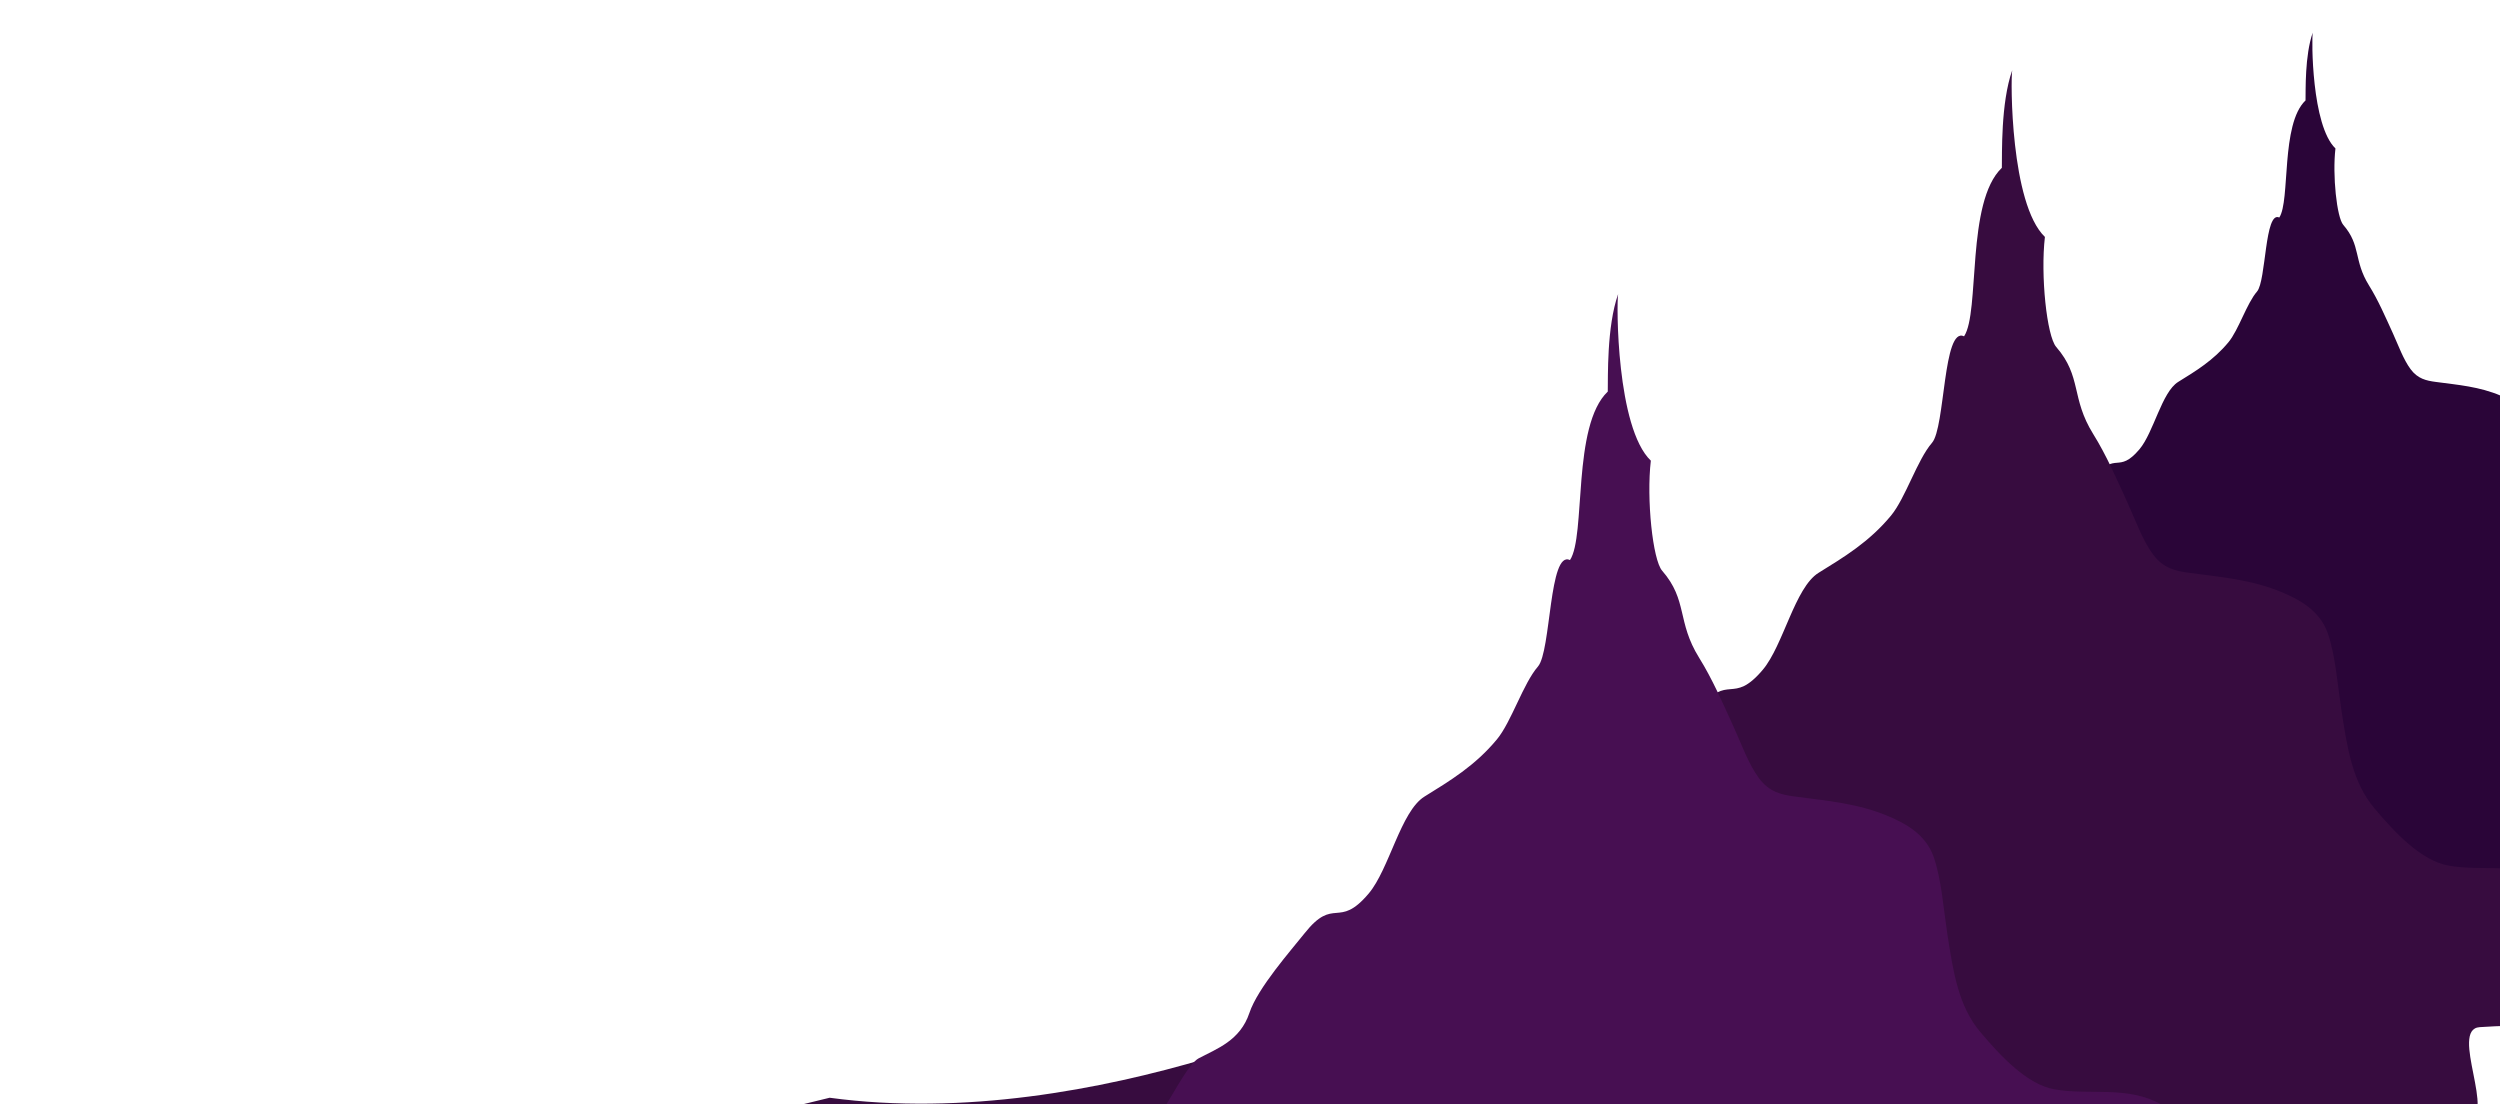 <svg width="996" height="440" viewBox="0 0 996 440" fill="none" xmlns="http://www.w3.org/2000/svg">
<g filter="url(#filter0_i_6118_11160)">
<path d="M1075.73 227.883C1078.69 234.968 1081.03 243.079 1083.22 250.808C1085.4 252.506 1084.17 255.249 1084.17 258.642C1084.17 264.094 1082.58 266.912 1078.58 267.135C1075.53 267.305 1073.07 265.476 1070.09 265.074C1064.47 264.317 1058.43 264.582 1052.78 264.95C1044.25 265.506 1036.35 272.985 1027.75 273.732C1018.71 274.518 1019.7 379.895 1010.73 378.975C979.767 375.798 939.116 276.705 908.174 276.783C899.333 276.806 890.461 276.746 881.689 274.804C873.278 272.943 864.917 270.388 856.524 268.331C842.866 264.983 829.481 261.799 815.637 262.765C805.727 263.456 795.704 264.864 785.777 264.002C780.388 263.534 774.989 262.142 769.633 261.157C763.981 260.118 758.331 259.068 752.724 257.529C751.454 257.18 748.939 256.489 747.475 255.797C747.305 255.717 747.029 255.699 747 255.426C746.985 255.284 748.921 255.223 748.952 255.22C749.808 255.136 750.604 254.857 751.431 254.519C756.691 252.368 762.24 251.817 767.575 250.066C776.102 247.267 783.751 241.819 791.58 236.006C797.189 231.841 794.619 230.164 798.932 223.424C800.856 220.417 804.724 212.995 807.295 211.63C812.32 208.963 818.77 206.755 821.34 199.055C823.652 192.13 832.868 181.724 836.612 177.004C844.852 166.617 845.88 176.02 854.339 166.02C860.055 159.261 863.226 143.225 869.792 139.154C876.811 134.803 883.788 130.628 889.837 123.322C893.87 118.451 897.091 107.884 901.2 103.146C904.875 98.909 904.212 70.833 910.069 73.663C914.524 66.952 910.563 36.493 920.525 27.01C920.61 23.144 920.2 9.06 923.396 0C922.917 2.621 922.909 37.001 932.444 46.145C931.198 56.813 932.972 73.611 935.567 76.604C942.726 84.858 939.58 90.704 945.816 100.727C949.46 106.584 952.271 113.095 955.286 119.693C957.507 124.553 959.465 130.149 962.382 134.083C965.253 137.954 968.698 138.659 972.379 139.154C981.193 140.341 989.77 140.988 998.389 144.679C1002.54 146.456 1008.48 149.407 1010.73 155.894C1012.87 162.04 1013.46 170.322 1014.48 177.004C1016.18 188.167 1017.65 197.237 1023.66 204.382C1029.45 211.265 1036.7 218.887 1044.13 220.215C1053.97 221.973 1064.22 219.05 1073.83 224.461C1074.59 224.888 1075.29 226.838 1075.73 227.883Z" fill="#2A0538"/>
</g>
<g filter="url(#filter1_i_6118_11160)">
<path d="M1028.95 342.883C1033.21 353.076 1036.58 364.747 1039.73 375.867C1042.86 378.311 1041.1 382.257 1041.1 387.139C1041.1 394.983 1038.8 399.038 1033.05 399.359C1028.66 399.604 1025.11 396.971 1020.82 396.393C1012.73 395.304 1004.04 395.686 995.914 396.215C983.631 397.015 1003.18 432.608 990.79 433.683C977.774 434.813 1003.69 468.291 990.79 466.968C946.214 462.396 924.966 454.008 880.426 454.121C867.7 454.153 811.884 448.155 799.259 445.362C787.151 442.683 754.698 479.854 742.617 476.895C722.956 472.078 695.976 460.322 676.048 461.712C661.782 462.707 654.718 465.872 640.428 464.632C632.671 463.959 616.022 435.1 608.311 433.683C600.176 432.188 585.433 447.577 577.362 445.362C551.605 532.632 256.197 556.31 477.509 437.771C-91.246 529.449 252.693 445.233 338.532 424.34C445.393 438.81 558.523 382.219 558.567 382.215C559.799 382.094 560.946 381.693 562.136 381.206C569.707 378.112 577.695 377.319 585.374 374.799C597.648 370.772 608.658 362.933 619.927 354.57C628.002 348.578 624.303 346.164 630.51 336.466C633.279 332.14 638.848 321.461 642.549 319.497C649.782 315.659 659.066 312.484 662.766 301.405C666.093 291.44 679.359 276.468 684.749 269.677C696.61 254.732 698.09 268.261 710.265 253.872C718.494 244.148 723.059 221.074 732.51 215.218C742.614 208.958 752.656 202.95 761.363 192.438C767.169 185.43 771.805 170.225 777.72 163.408C783.009 157.312 782.055 116.915 790.487 120.988C796.899 111.332 791.198 67.507 805.537 53.862C805.66 48.3 805.069 28.035 809.67 15C808.981 18.772 808.969 68.237 822.694 81.394C820.9 96.744 823.454 120.913 827.19 125.219C837.494 137.095 832.965 145.507 841.942 159.928C847.188 168.355 851.233 177.723 855.574 187.217C858.77 194.209 861.589 202.261 865.788 207.921C869.92 213.491 874.88 214.505 880.179 215.218C892.866 216.925 905.211 217.857 917.618 223.167C923.589 225.723 932.142 229.97 935.388 239.303C938.464 248.146 939.312 260.062 940.78 269.677C943.233 285.739 945.34 298.789 953.994 309.068C962.331 318.972 972.762 329.939 983.459 331.849C997.631 334.379 1012.37 330.174 1026.21 337.959C1027.31 338.573 1028.32 341.379 1028.95 342.883Z" fill="#370C3F"/>
</g>
<g filter="url(#filter2_i_6118_11160)">
<path d="M871.948 432.021C876.214 442.213 879.581 453.885 882.732 465.005C885.86 467.448 884.099 471.395 884.099 476.276C884.099 484.121 881.803 488.176 876.049 488.497C871.665 488.742 868.115 486.109 863.822 485.531C855.733 484.441 847.044 484.824 838.914 485.353C826.631 486.152 846.178 521.746 833.79 522.821C820.774 523.951 846.694 557.429 833.79 556.105C789.214 551.534 767.966 543.145 723.426 543.259C710.7 543.291 654.884 537.293 642.259 534.5C630.151 531.821 597.698 568.992 585.617 566.032C565.956 561.215 538.976 549.46 519.048 550.85C504.782 551.845 497.718 555.01 483.428 553.77C475.671 553.096 459.022 524.238 451.311 522.821C443.176 521.326 428.433 536.715 420.362 534.5C394.605 621.77 99.197 645.448 320.509 526.908C-248.246 618.587 95.693 534.371 181.532 513.478C288.393 527.948 401.523 471.357 401.567 471.352C402.799 471.232 403.946 470.83 405.136 470.344C412.707 467.25 420.695 466.456 428.374 463.937C440.648 459.91 451.658 452.071 462.927 443.707C471.002 437.715 467.303 435.302 473.51 425.604C476.279 421.277 481.848 410.599 485.549 408.635C492.782 404.797 502.066 401.621 505.766 390.542C509.093 380.577 522.359 365.606 527.749 358.815C539.61 343.87 541.09 357.399 553.265 343.01C561.494 333.285 566.059 310.212 575.51 304.356C585.614 298.095 595.656 292.088 604.363 281.576C610.169 274.567 614.805 259.363 620.72 252.545C626.009 246.449 625.055 206.053 633.487 210.125C639.899 200.469 634.198 156.644 648.537 143C648.66 137.437 648.069 117.173 652.67 104.138C651.981 107.909 651.969 157.375 665.694 170.532C663.9 185.882 666.454 210.05 670.19 214.357C680.494 226.233 675.965 234.645 684.942 249.066C690.188 257.492 694.233 266.861 698.574 276.355C701.77 283.346 704.589 291.399 708.788 297.059C712.92 302.629 717.88 303.643 723.179 304.356C735.866 306.063 748.211 306.994 760.618 312.305C766.589 314.861 775.142 319.108 778.388 328.441C781.464 337.284 782.312 349.2 783.78 358.815C786.233 374.876 788.34 387.926 796.994 398.206C805.331 408.109 815.762 419.076 826.459 420.986C840.631 423.517 855.373 419.311 869.214 427.097C870.305 427.71 871.319 430.517 871.948 432.021Z" fill="#470F52"/>
</g>
<defs>
<filter id="filter0_i_6118_11160" x="745" y="0" width="339.516" height="382.981" filterUnits="userSpaceOnUse" color-interpolation-filters="sRGB">
<feFlood flood-opacity="0" result="BackgroundImageFix"/>
<feBlend mode="normal" in="SourceGraphic" in2="BackgroundImageFix" result="shape"/>
<feColorMatrix in="SourceAlpha" type="matrix" values="0 0 0 0 0 0 0 0 0 0 0 0 0 0 0 0 0 0 127 0" result="hardAlpha"/>
<feOffset dx="-2" dy="13"/>
<feGaussianBlur stdDeviation="2"/>
<feComposite in2="hardAlpha" operator="arithmetic" k2="-1" k3="1"/>
<feColorMatrix type="matrix" values="0 0 0 0 0 0 0 0 0 0 0 0 0 0 0 0 0 0 0.25 0"/>
<feBlend mode="normal" in2="shape" result="effect1_innerShadow_6118_11160"/>
</filter>
<filter id="filter1_i_6118_11160" x="153" y="15" width="888.593" height="507.862" filterUnits="userSpaceOnUse" color-interpolation-filters="sRGB">
<feFlood flood-opacity="0" result="BackgroundImageFix"/>
<feBlend mode="normal" in="SourceGraphic" in2="BackgroundImageFix" result="shape"/>
<feColorMatrix in="SourceAlpha" type="matrix" values="0 0 0 0 0 0 0 0 0 0 0 0 0 0 0 0 0 0 127 0" result="hardAlpha"/>
<feOffset dx="-8" dy="13"/>
<feGaussianBlur stdDeviation="2"/>
<feComposite in2="hardAlpha" operator="arithmetic" k2="-1" k3="1"/>
<feColorMatrix type="matrix" values="0 0 0 0 0 0 0 0 0 0 0 0 0 0 0 0 0 0 0.25 0"/>
<feBlend mode="normal" in2="shape" result="effect1_innerShadow_6118_11160"/>
</filter>
<filter id="filter2_i_6118_11160" x="-4" y="104.138" width="888.593" height="507.862" filterUnits="userSpaceOnUse" color-interpolation-filters="sRGB">
<feFlood flood-opacity="0" result="BackgroundImageFix"/>
<feBlend mode="normal" in="SourceGraphic" in2="BackgroundImageFix" result="shape"/>
<feColorMatrix in="SourceAlpha" type="matrix" values="0 0 0 0 0 0 0 0 0 0 0 0 0 0 0 0 0 0 127 0" result="hardAlpha"/>
<feOffset dx="-8" dy="13"/>
<feGaussianBlur stdDeviation="2"/>
<feComposite in2="hardAlpha" operator="arithmetic" k2="-1" k3="1"/>
<feColorMatrix type="matrix" values="0 0 0 0 0 0 0 0 0 0 0 0 0 0 0 0 0 0 0.25 0"/>
<feBlend mode="normal" in2="shape" result="effect1_innerShadow_6118_11160"/>
</filter>
</defs>
</svg>
